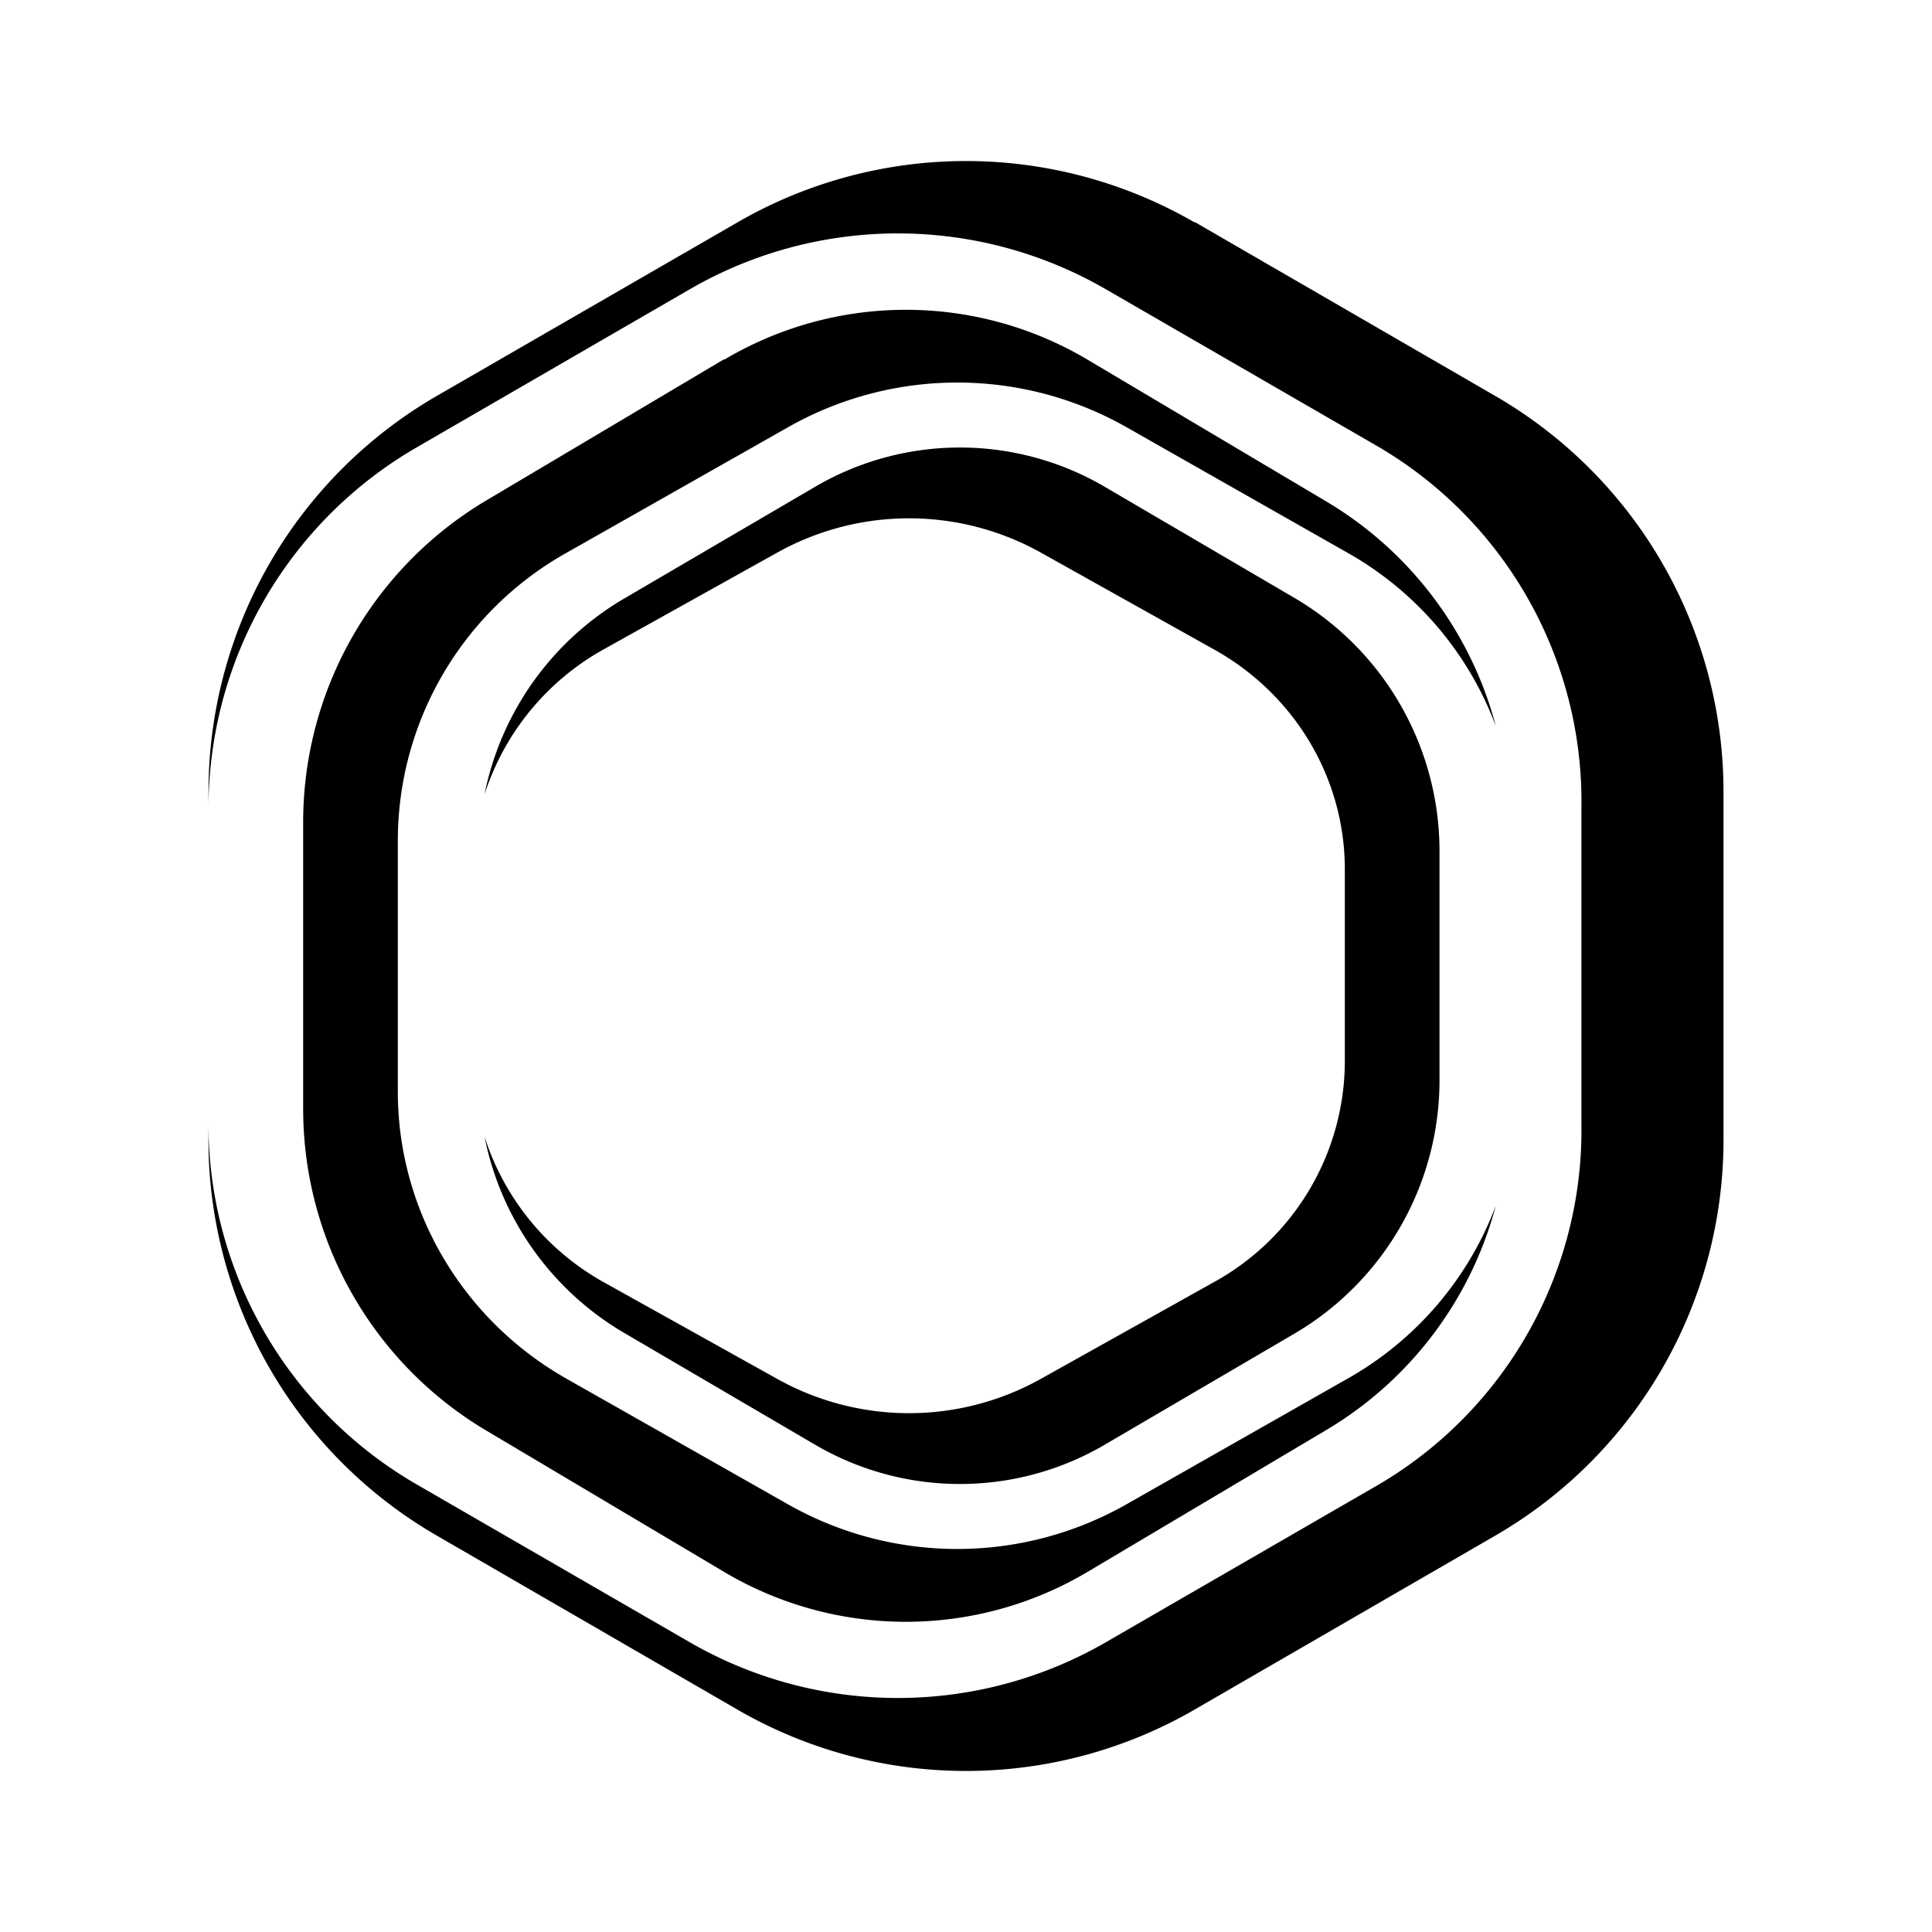 <svg xmlns="http://www.w3.org/2000/svg" xmlns:xlink="http://www.w3.org/1999/xlink" width="24" height="24" viewBox="0 0 24 24"><path fill="currentColor" d="M14.84 2.763a5.67 5.67 0 0 0-5.68 0L5.43 4.916a5.68 5.68 0 0 0-2.84 4.922v.195a5.18 5.18 0 0 1 2.587-4.476l3.394-1.965a5.16 5.16 0 0 1 5.164 0l3.4 1.965a5.11 5.11 0 0 1 2.51 4.476v3.928a5.11 5.11 0 0 1-2.51 4.476l-3.4 1.965a5.17 5.17 0 0 1-5.164 0l-3.4-1.965a5.18 5.18 0 0 1-2.582-4.476v.195a5.68 5.68 0 0 0 2.841 4.922l3.73 2.159a5.67 5.67 0 0 0 5.68 0l3.73-2.158a5.68 5.68 0 0 0 2.84-4.923V9.838a5.68 5.68 0 0 0-2.84-4.922l-3.73-2.159zM8.995 4.469a4.42 4.42 0 0 1 4.517 0l2.97 1.764a4.62 4.62 0 0 1 2.1 2.788a4.13 4.13 0 0 0-1.84-2.153l-2.753-1.564a4.26 4.26 0 0 0-4.194 0L7.036 6.868a4.1 4.1 0 0 0-2.094 3.565v3.129c0 1.47.8 2.829 2.094 3.564l2.758 1.564a4.26 4.26 0 0 0 4.194 0l2.752-1.564a4.14 4.14 0 0 0 1.841-2.147a4.62 4.62 0 0 1-2.1 2.782l-2.97 1.765a4.42 4.42 0 0 1-4.517 0l-2.97-1.765a4.65 4.65 0 0 1-2.258-4v-3.528a4.65 4.65 0 0 1 2.258-4.006l2.97-1.764zm3.93 2.393a3.36 3.36 0 0 0-3.265 0l-2.153 1.2a3.18 3.18 0 0 0-1.488 1.806a3.65 3.65 0 0 1 1.73-2.43l2.37-1.387a3.56 3.56 0 0 1 3.611 0l2.37 1.388a3.65 3.65 0 0 1 1.782 3.17v2.776a3.65 3.65 0 0 1-1.782 3.17l-2.37 1.388a3.56 3.56 0 0 1-3.611 0l-2.37-1.388a3.65 3.65 0 0 1-1.73-2.435a3.18 3.18 0 0 0 1.488 1.812l2.153 1.2a3.36 3.36 0 0 0 3.264 0l2.147-1.2a3.14 3.14 0 0 0 1.635-2.735v-2.4c0-1.13-.623-2.176-1.635-2.735z"/></svg>